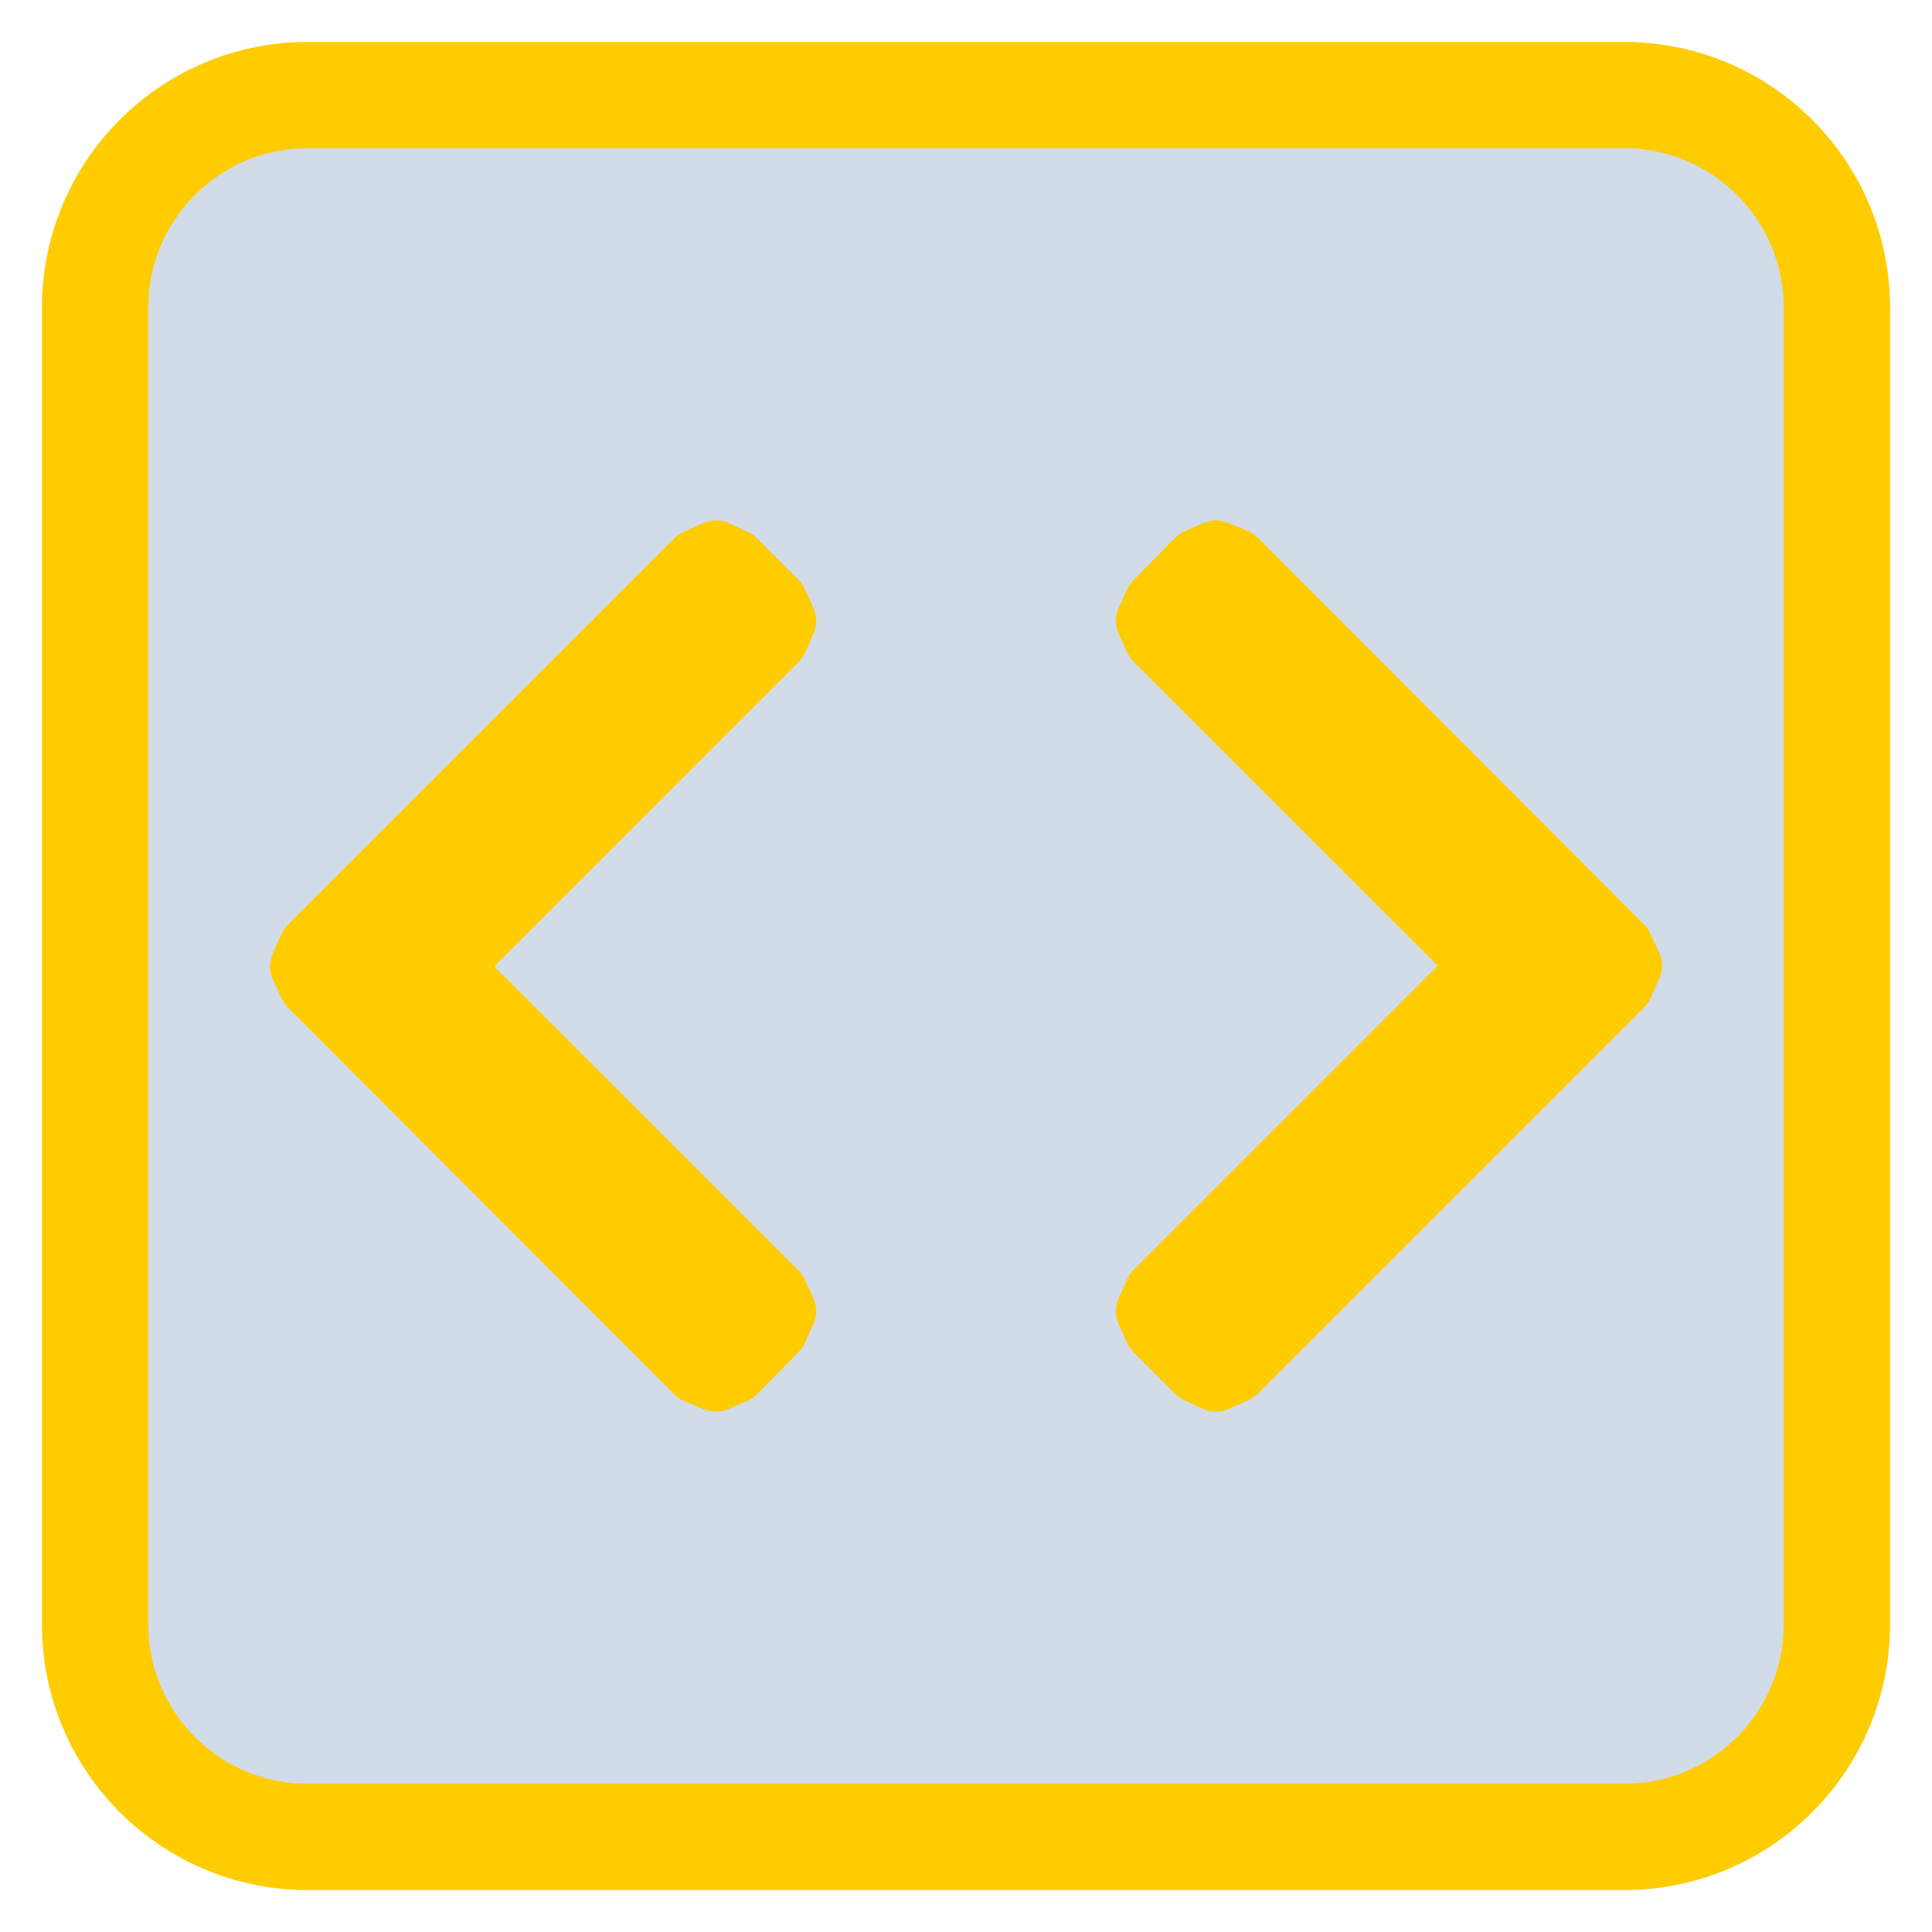 
<svg xmlns="http://www.w3.org/2000/svg" xmlns:xlink="http://www.w3.org/1999/xlink" width="256px" height="256px" viewBox="0 0 256 256" version="1.1">
<g id="surface1">
<path style="fill-rule:nonzero;fill:rgb(82.353%,85.882%,90.98%);fill-opacity:1;stroke-width:56.359;stroke-linecap:butt;stroke-linejoin:miter;stroke:rgb(100%,80%,0%);stroke-opacity:1;stroke-miterlimit:4;" d="M 163.125 50.406 L 860.875 50.406 C 923.141 50.406 973.594 100.859 973.594 163.125 L 973.594 860.875 C 973.594 923.141 923.141 973.594 860.875 973.594 L 163.125 973.594 C 100.859 973.594 50.406 923.141 50.406 860.875 L 50.406 163.125 C 50.406 100.859 100.859 50.406 163.125 50.406 Z M 163.125 50.406 " transform="matrix(0.25,0,0,0.25,0,0)"/>
<path style=" stroke:none;fill-rule:nonzero;fill:rgb(100%,80%,0%);fill-opacity:1;" d="M 157 70.363 C 156.508 70.586 156.07 70.891 155.688 71.273 L 150.203 76.859 C 149.867 77.203 149.594 77.578 149.383 78.004 L 149.383 78.031 L 148.238 80.531 C 147.992 81.086 147.867 81.664 147.867 82.258 C 147.867 82.852 147.992 83.434 148.238 83.984 L 149.383 86.5 C 149.594 86.941 149.867 87.344 150.215 87.688 L 150.227 87.688 L 190.512 127.961 L 150.227 168.242 L 150.215 168.242 C 149.855 168.617 149.562 169.031 149.359 169.484 L 148.211 172.086 L 148.211 172.098 C 147.977 172.637 147.867 173.203 147.867 173.797 C 147.879 174.391 148.004 174.945 148.238 175.484 L 148.238 175.496 L 149.383 178.008 C 149.594 178.453 149.867 178.852 150.215 179.195 L 150.227 179.195 L 155.711 184.684 L 155.711 184.695 C 156.059 185.039 156.461 185.305 156.887 185.512 L 156.898 185.512 L 159.398 186.672 C 159.938 186.934 160.52 187.059 161.117 187.059 C 161.711 187.059 162.273 186.934 162.828 186.699 L 165.422 185.539 L 165.438 185.523 C 165.895 185.32 166.309 185.039 166.656 184.695 L 217.883 133.469 C 218.227 133.125 218.5 132.711 218.711 132.258 L 218.723 132.242 L 219.883 129.645 C 220.117 129.094 220.242 128.523 220.242 127.93 C 220.242 127.336 220.117 126.758 219.855 126.219 L 218.695 123.719 L 218.695 123.703 C 218.488 123.273 218.227 122.875 217.883 122.531 L 166.656 71.234 C 166.266 70.848 165.828 70.543 165.312 70.336 L 162.719 69.273 C 161.652 68.844 160.59 68.844 159.512 69.301 L 157.012 70.363 Z M 38.133 122.543 C 37.789 122.891 37.512 123.305 37.305 123.758 L 37.289 123.773 L 36.133 126.367 C 35.898 126.922 35.773 127.488 35.773 128.082 C 35.773 128.68 35.898 129.258 36.156 129.797 L 37.32 132.297 L 37.32 132.312 C 37.523 132.738 37.789 133.141 38.133 133.484 L 89.359 184.781 C 89.746 185.164 90.188 185.469 90.699 185.68 L 93.297 186.742 C 94.359 187.172 95.422 187.172 96.5 186.711 L 99 185.648 L 99.016 185.648 C 99.5 185.43 99.941 185.125 100.328 184.738 L 105.812 179.156 C 106.145 178.812 106.422 178.438 106.629 178.008 L 106.629 177.984 L 107.773 175.484 C 108.023 174.93 108.148 174.352 108.148 173.758 C 108.148 173.16 108.023 172.578 107.773 172.027 L 106.629 169.516 C 106.422 169.07 106.145 168.672 105.797 168.328 L 105.785 168.328 L 65.5 128.055 L 105.785 87.773 L 105.797 87.773 C 106.156 87.398 106.449 86.984 106.656 86.527 L 107.805 83.93 L 107.805 83.914 C 108.039 83.375 108.148 82.812 108.148 82.219 C 108.133 81.625 108.008 81.07 107.773 80.531 L 107.773 80.516 L 106.629 78.004 C 106.422 77.562 106.145 77.16 105.797 76.816 L 105.785 76.816 L 100.301 71.332 L 100.301 71.316 C 99.953 70.973 99.555 70.711 99.125 70.5 L 99.113 70.5 L 96.613 69.344 C 96.074 69.078 95.492 68.953 94.898 68.953 C 94.305 68.953 93.738 69.078 93.188 69.312 L 90.59 70.477 L 90.578 70.488 C 90.117 70.695 89.703 70.973 89.359 71.316 Z M 38.133 122.543 "/>
</g>
</svg>
